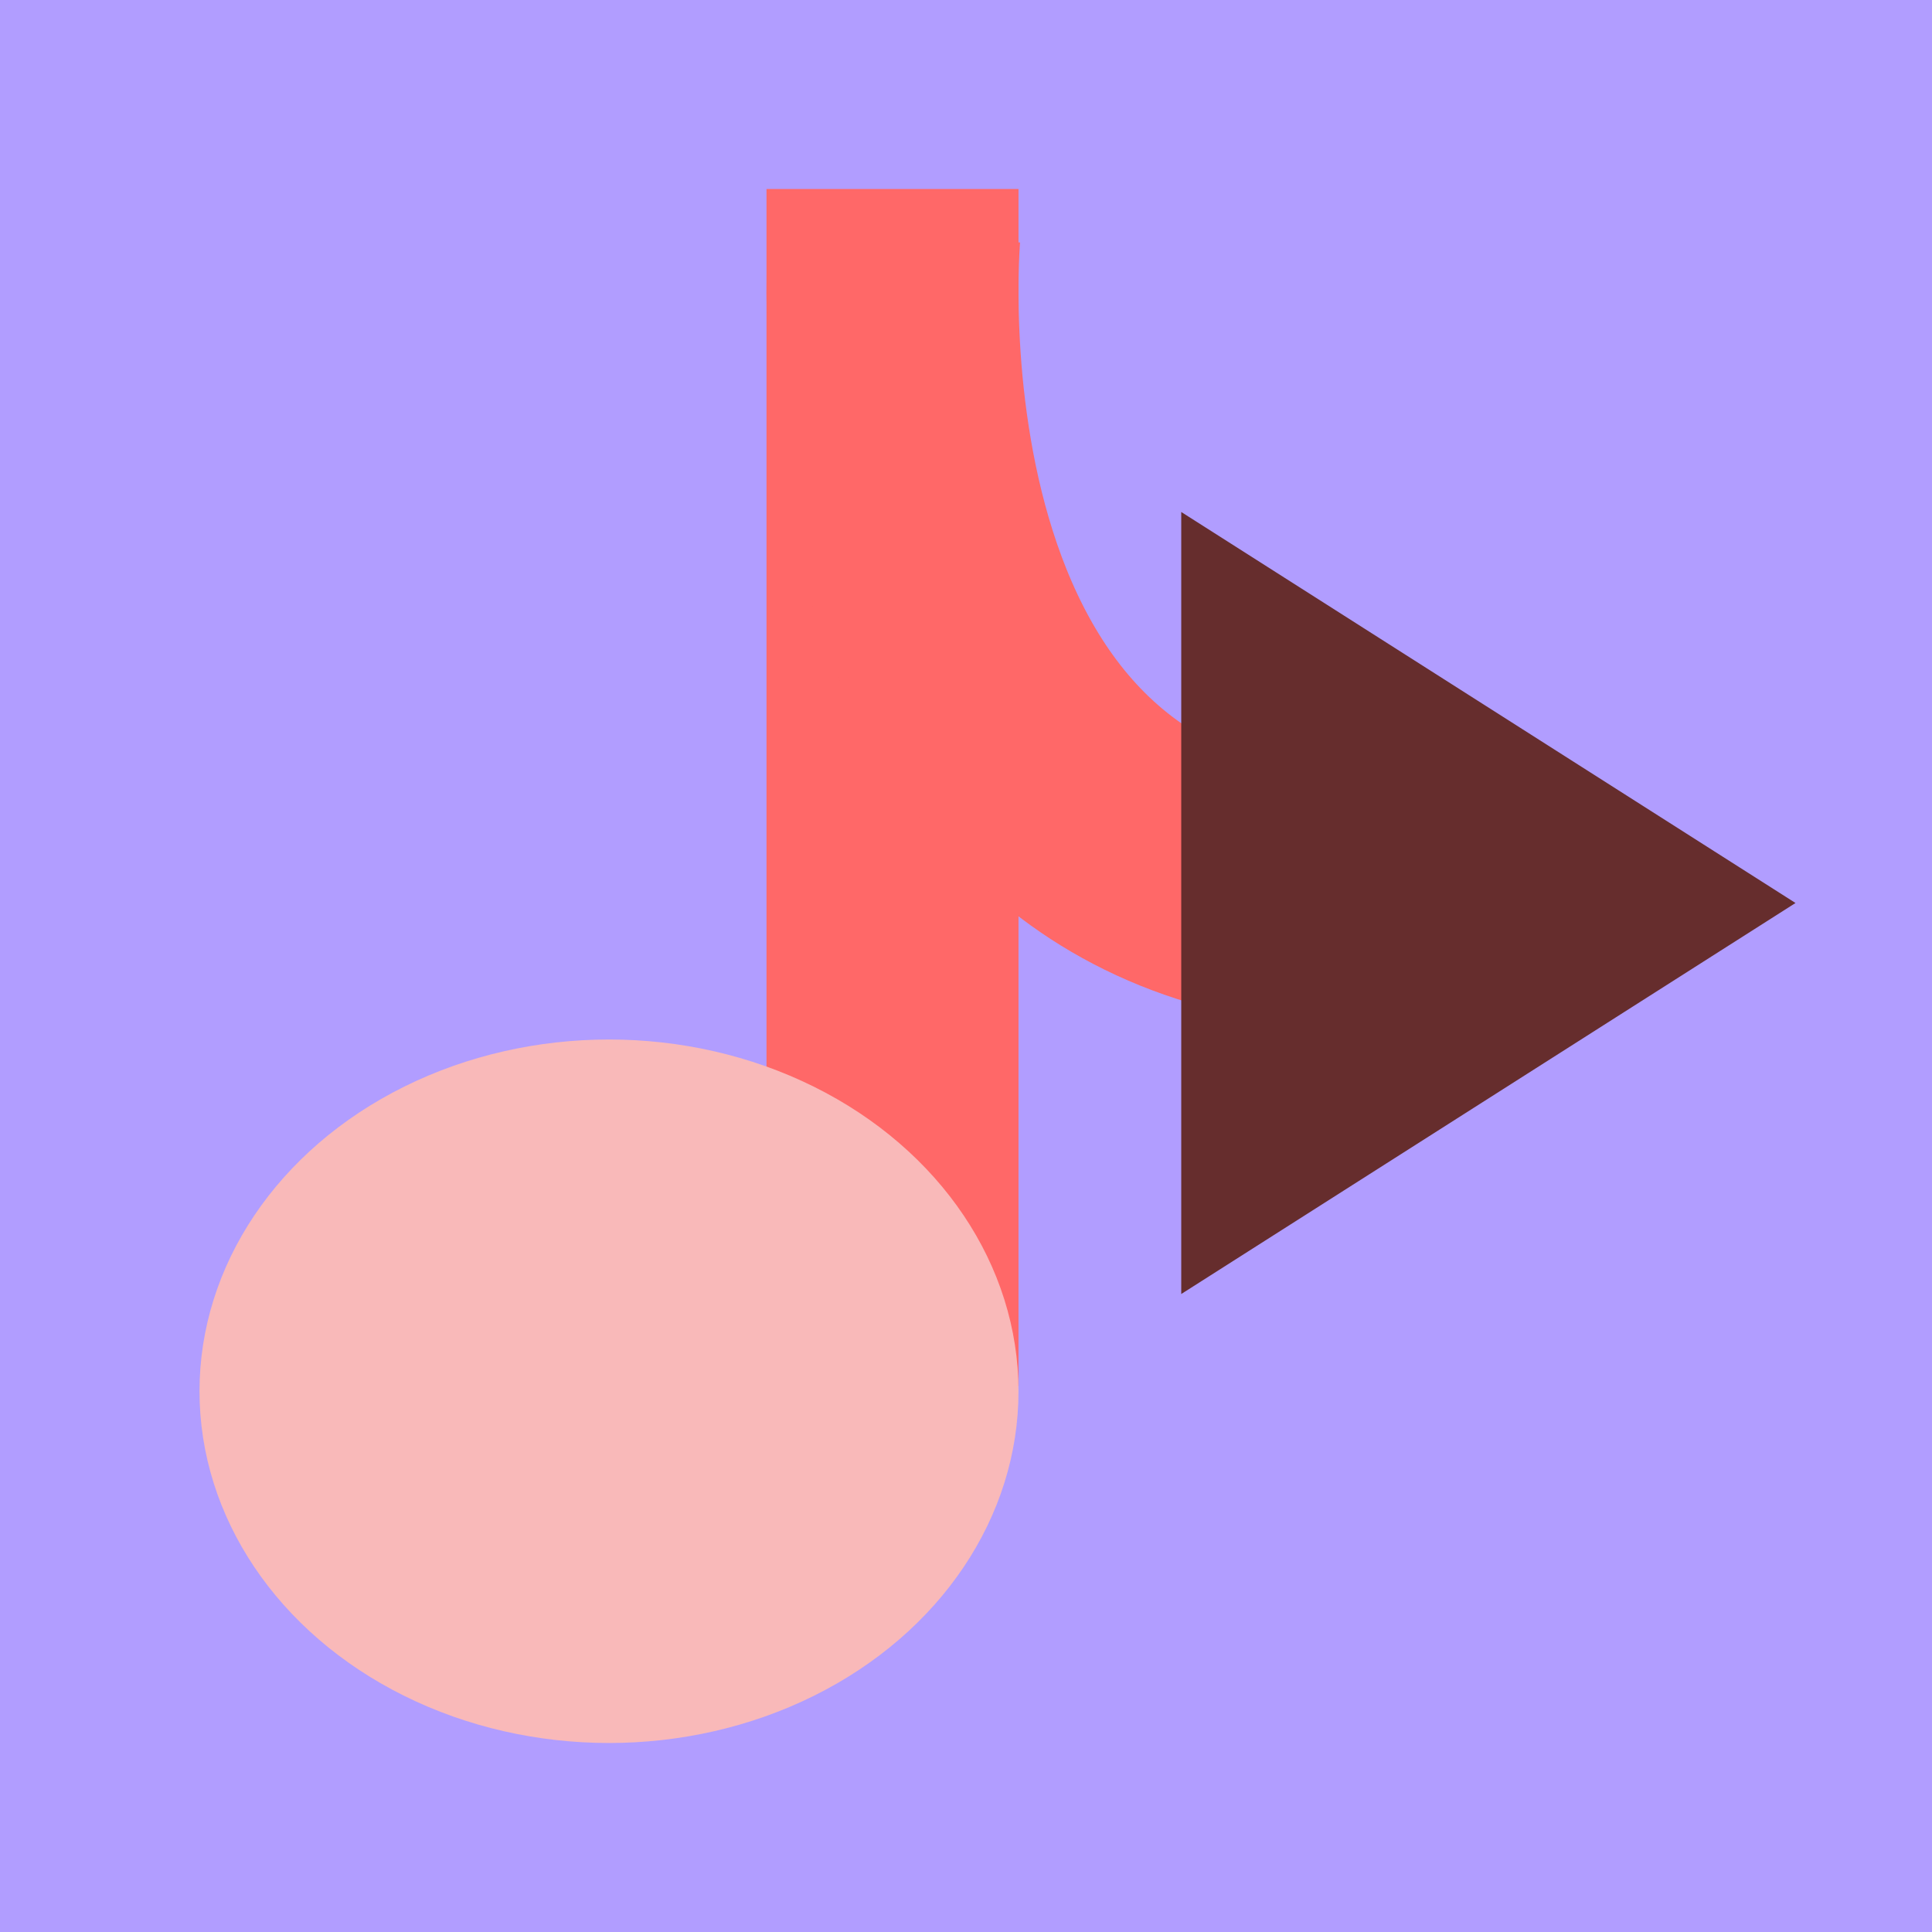 <svg width="184" height="184" viewBox="0 0 184 184" fill="none" xmlns="http://www.w3.org/2000/svg">
<rect width="184" height="184" fill="white"/>
<rect width="184" height="184" fill="#B19DFF"/>
<g style="mix-blend-mode:soft-light">
<path d="M85 132V18" stroke="#FF6868" stroke-width="24"/>
</g>
<g style="mix-blend-mode:soft-light">
<ellipse cx="58" cy="132.5" rx="39" ry="33.5" fill="#F9B9B9"/>
</g>
<g style="mix-blend-mode:soft-light">
<path d="M85.198 22C85.198 22 79.291 86.563 132 85.996" stroke="#FF6868" stroke-width="24"/>
</g>
<g style="mix-blend-mode:soft-light">
<path d="M171 86L112.5 48.761V123.239L171 86Z" fill="#662D2D"/>
</g>
</svg>
